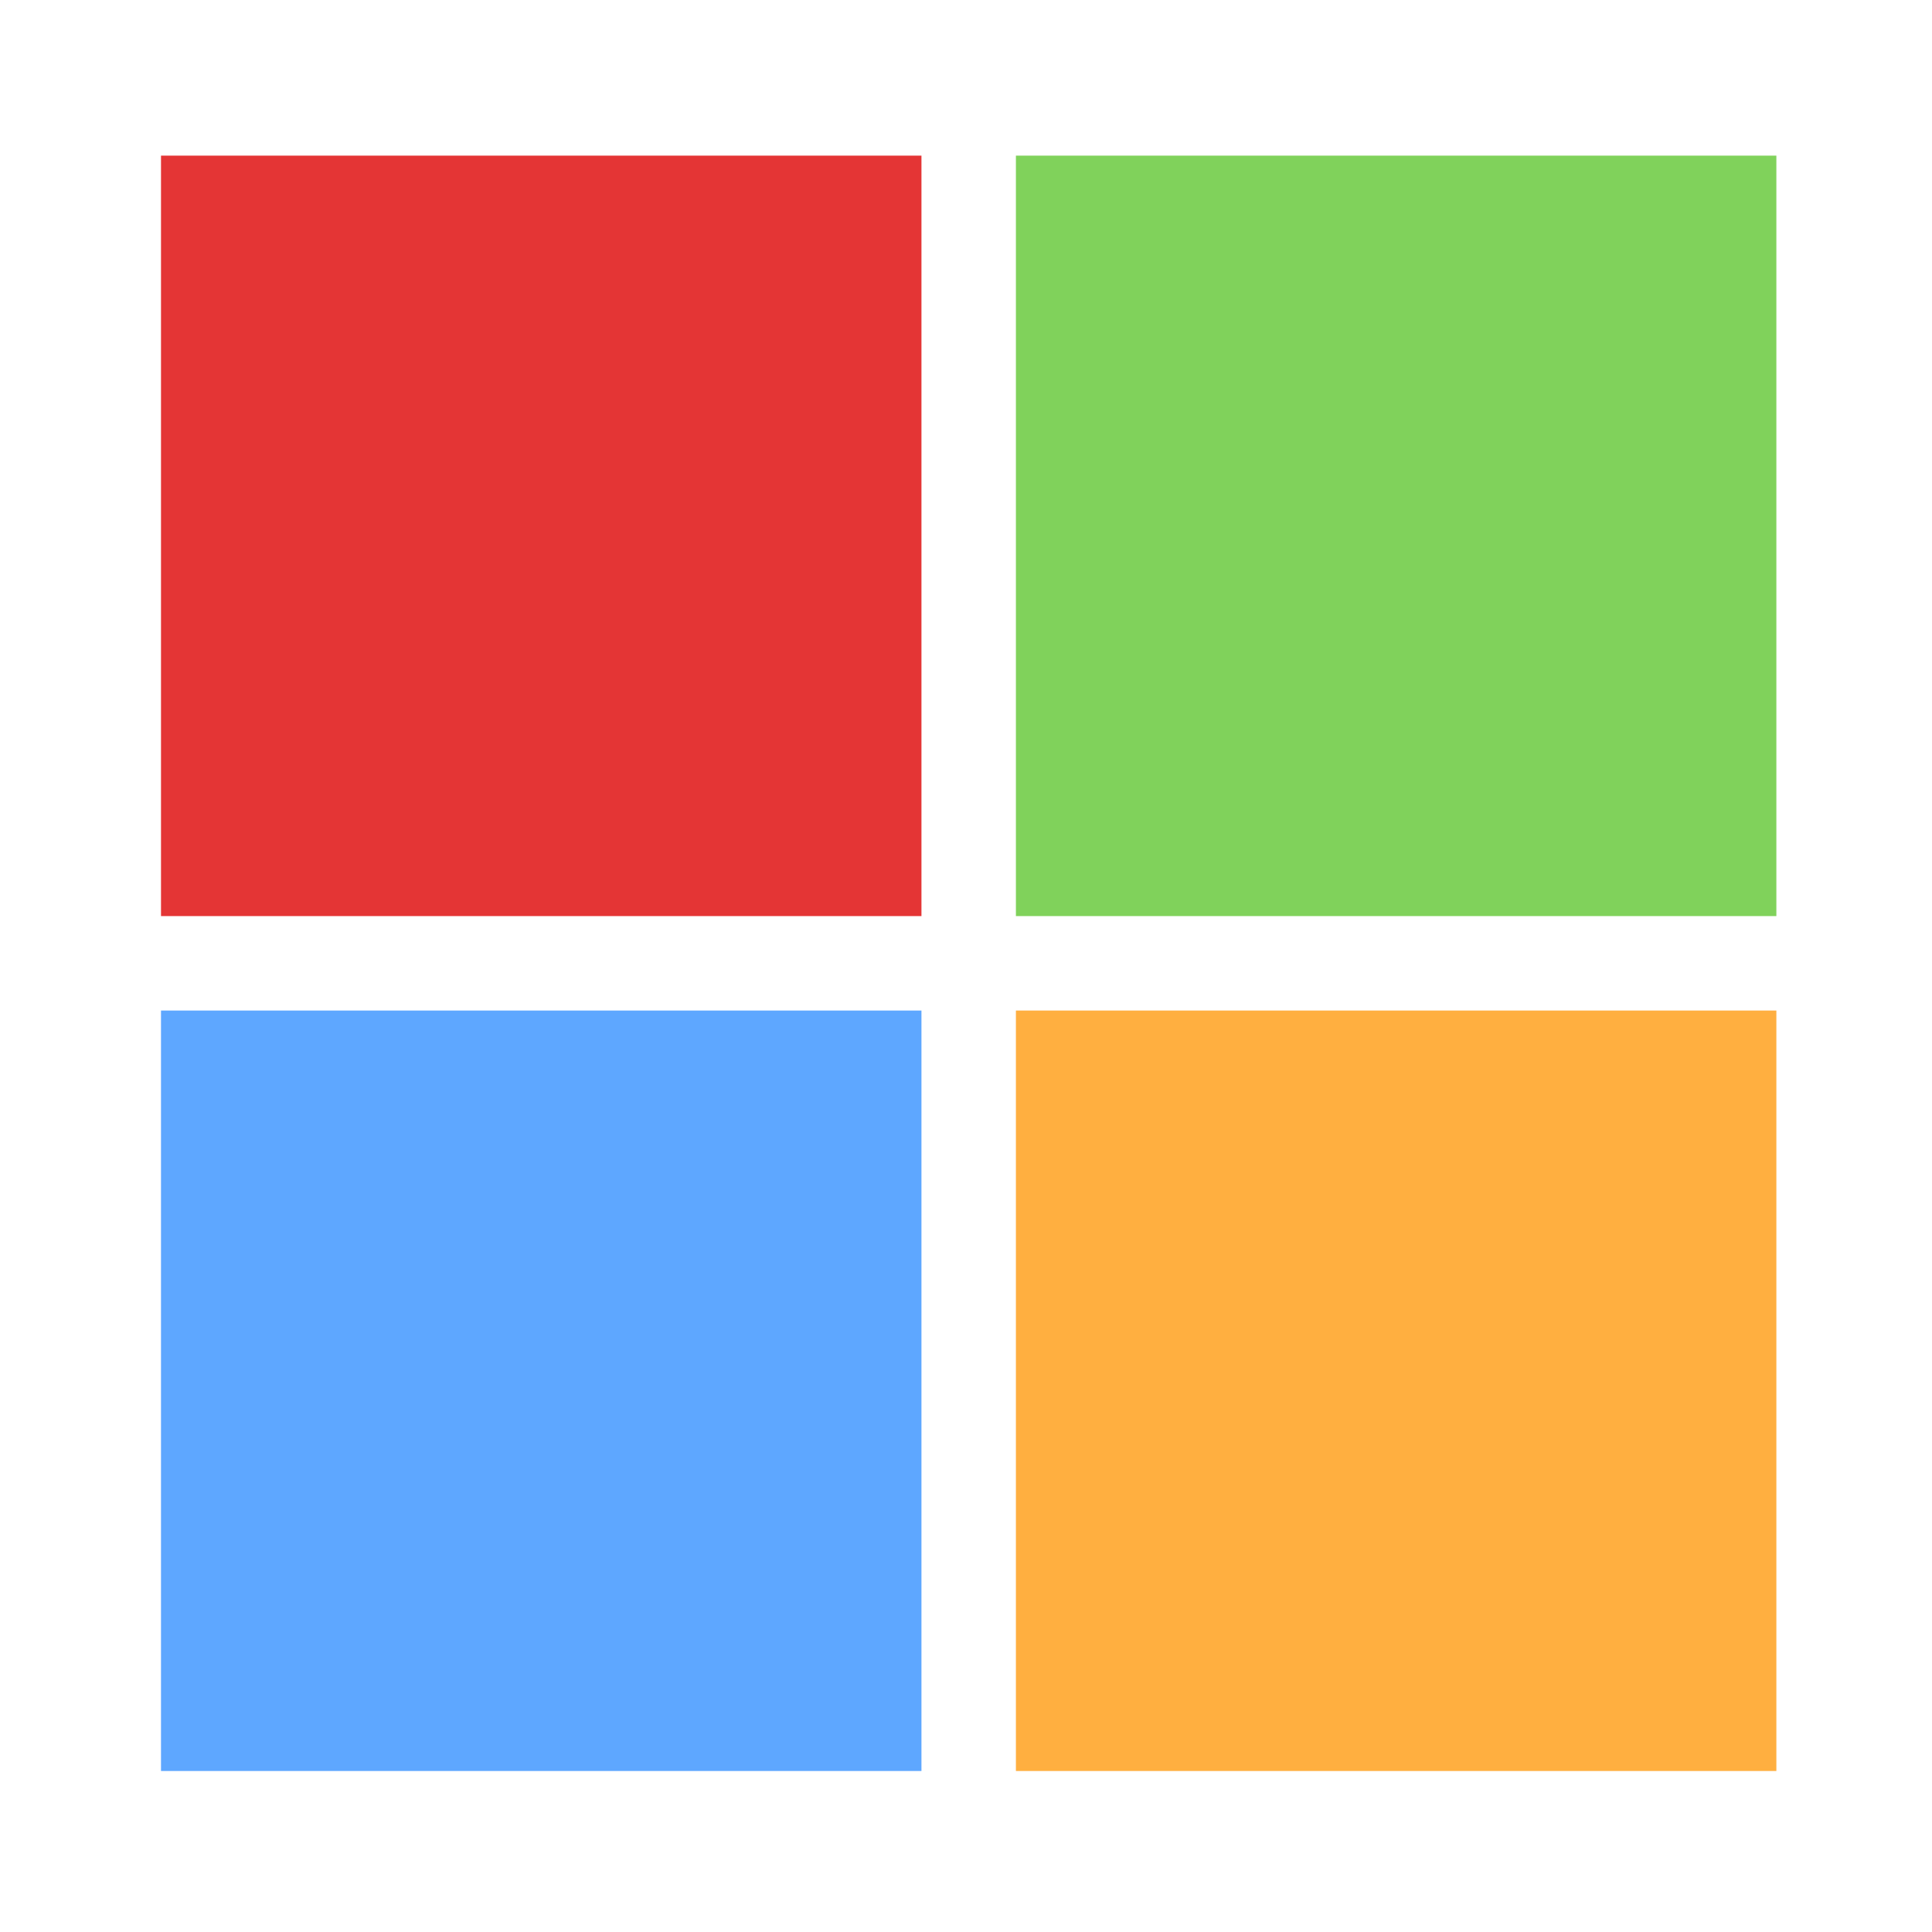 <?xml version="1.0" encoding="utf-8"?>
<!-- Generator: Adobe Illustrator 27.0.0, SVG Export Plug-In . SVG Version: 6.00 Build 0)  -->
<svg version="1.1" id="Layer_1" xmlns="http://www.w3.org/2000/svg" xmlns:xlink="http://www.w3.org/1999/xlink" x="0px" y="0px"
	 viewBox="0 0 360 360" style="enable-background:new 0 0 360 360;" xml:space="preserve">
<style type="text/css">
	.st0{fill-rule:evenodd;clip-rule:evenodd;fill:#E43535;}
	.st1{fill-rule:evenodd;clip-rule:evenodd;fill:#5EA7FF;}
	.st2{fill-rule:evenodd;clip-rule:evenodd;fill:#FFAF40;}
	.st3{fill-rule:evenodd;clip-rule:evenodd;fill:#80D25B;}
</style>
<rect x="30" y="29" class="st0" width="141.7" height="141.7"/>
<rect x="30" y="188.3" class="st1" width="141.7" height="141.7"/>
<rect x="189.3" y="188.3" class="st2" width="141.7" height="141.7"/>
<rect x="189.3" y="29" class="st3" width="141.7" height="141.7"/>
</svg>
